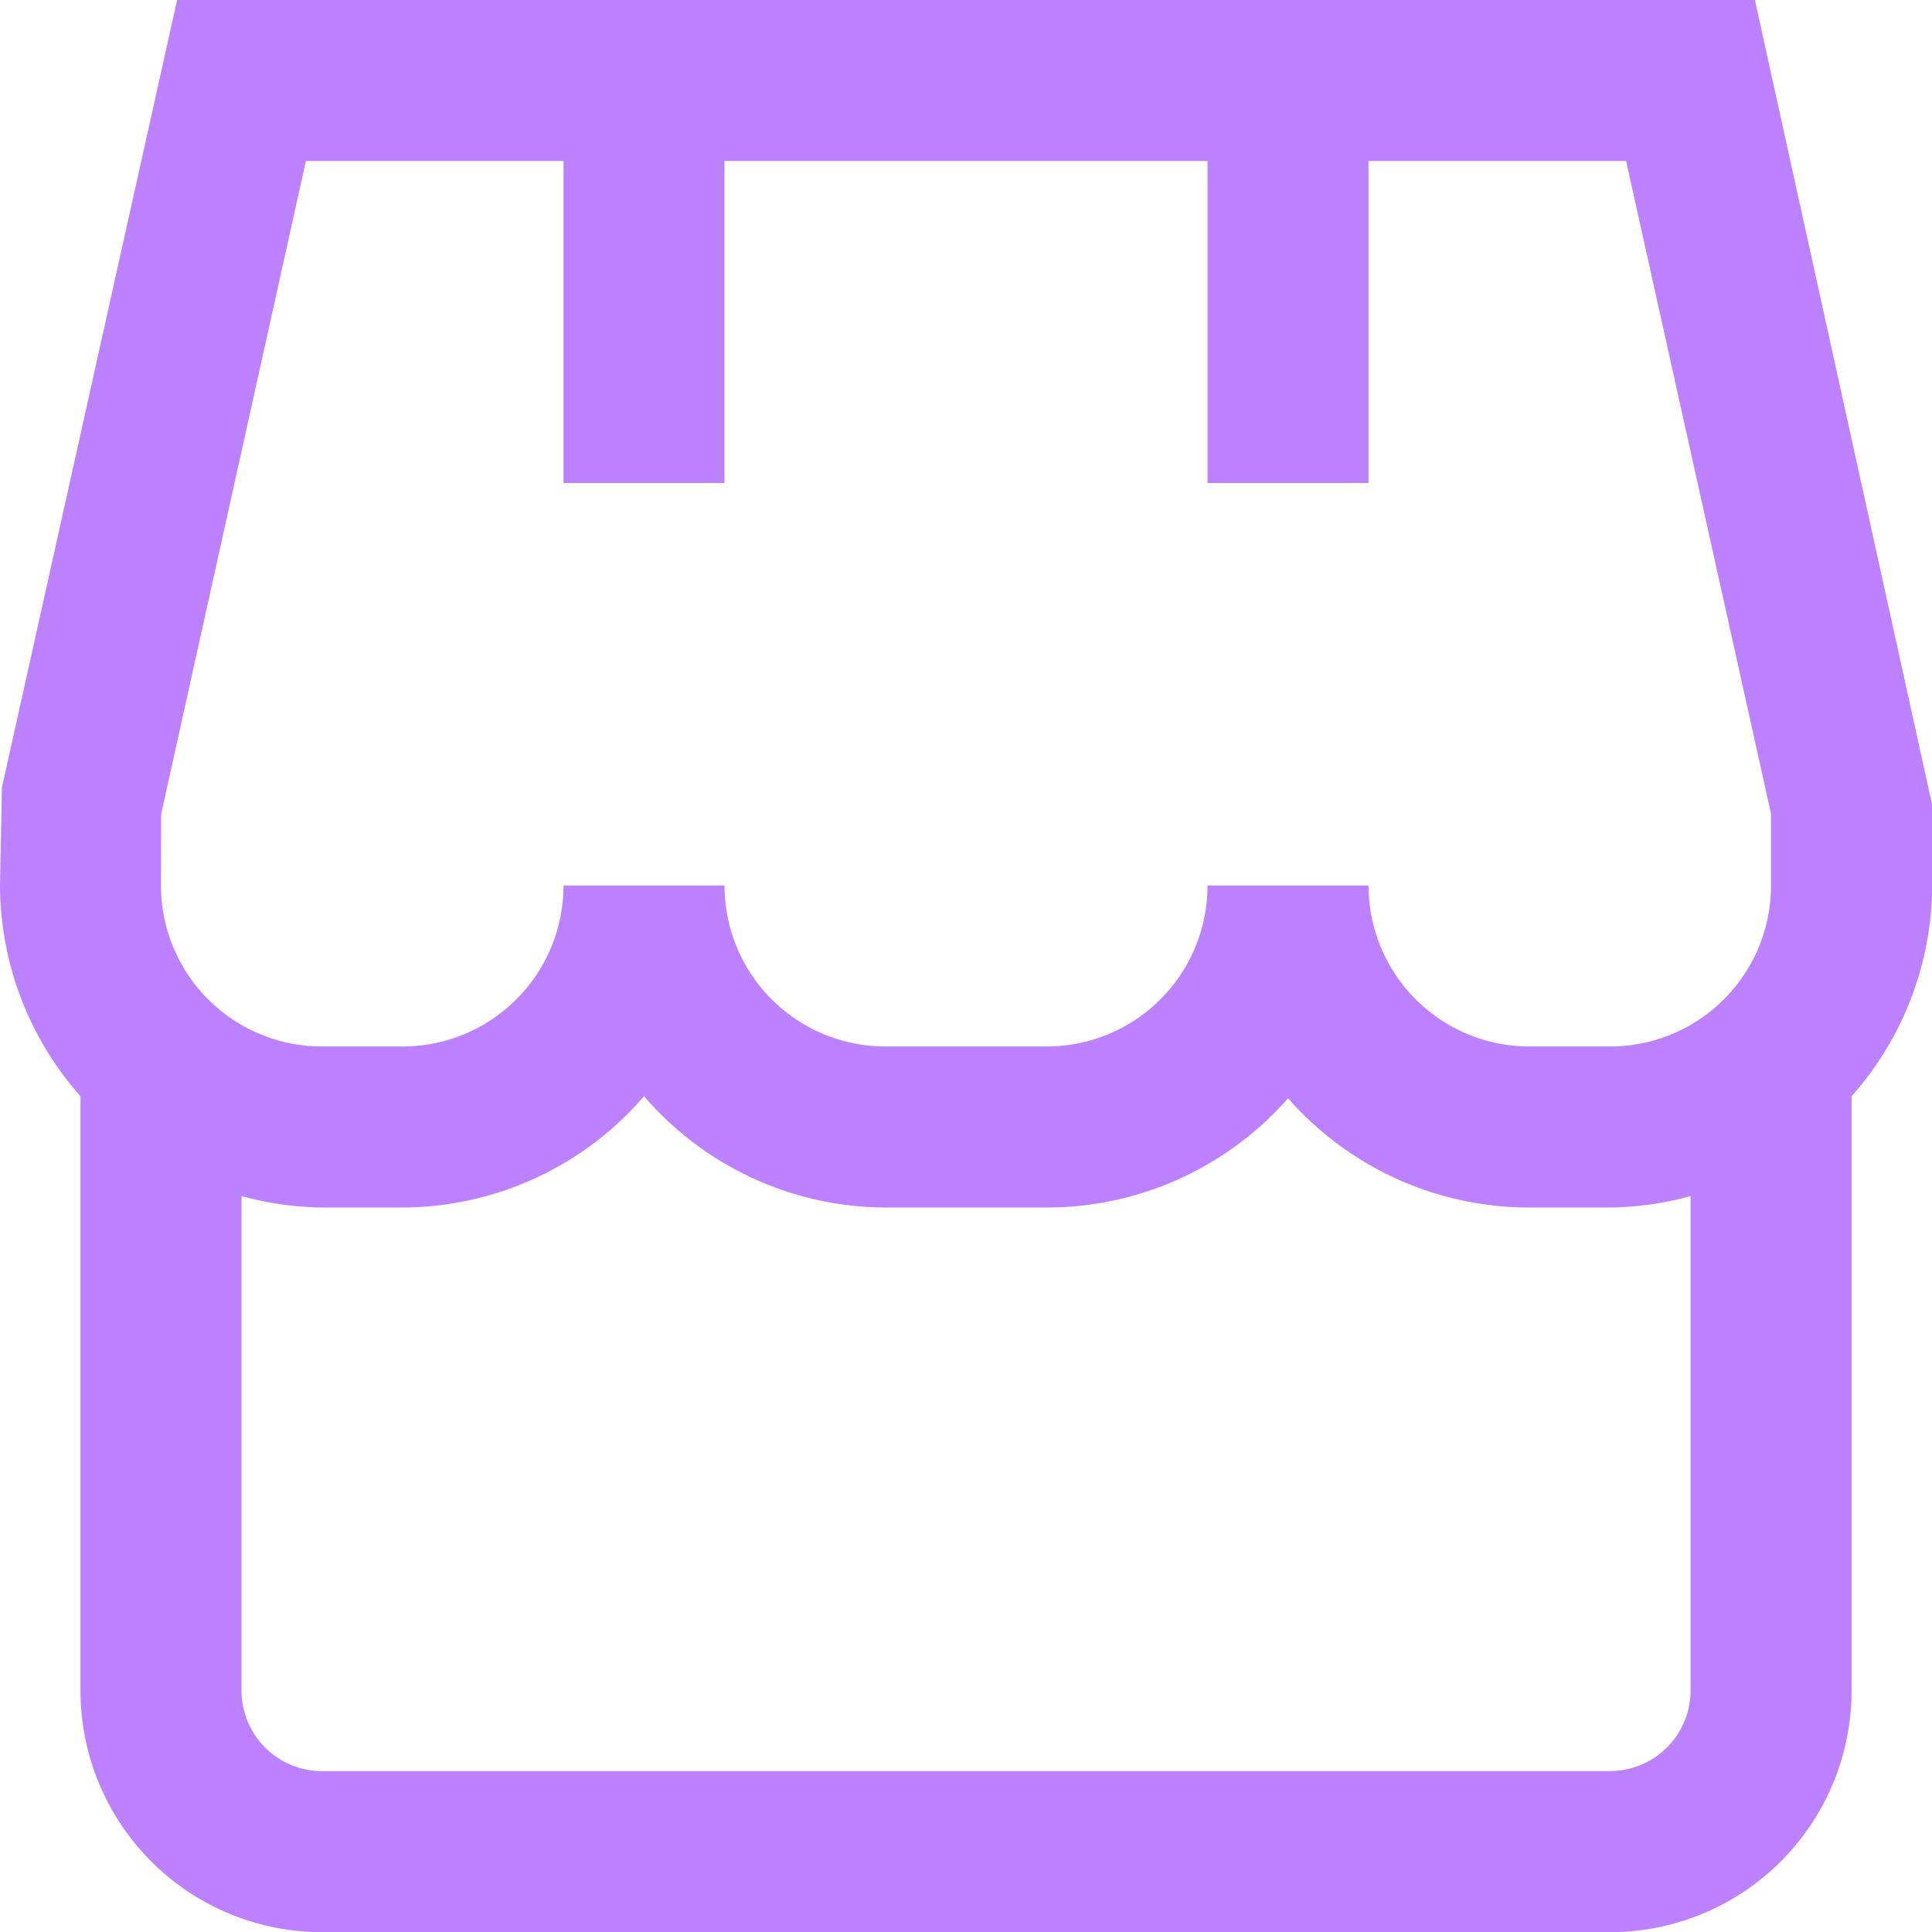 <svg id="_01_align_center" data-name="01 align center" xmlns="http://www.w3.org/2000/svg" width="43.396" height="43.396" viewBox="0 0 43.396 43.396">
  <path id="Caminho_31" data-name="Caminho 31" d="M43.4,18.082,39.418,0H3.978L.043,17.689,0,19.89a7.171,7.171,0,0,0,1.808,4.734V37.972A5.425,5.425,0,0,0,7.233,43.4H36.164a5.425,5.425,0,0,0,5.425-5.425V24.624A7.171,7.171,0,0,0,43.4,19.89Zm-39.78.2L6.871,3.616h5.786v7.233h3.616V3.616H27.123v7.233h3.616V3.616h5.786L39.78,18.279V19.89a3.616,3.616,0,0,1-3.616,3.616H34.356a3.616,3.616,0,0,1-3.616-3.616H27.123a3.616,3.616,0,0,1-3.616,3.616H19.89a3.616,3.616,0,0,1-3.616-3.616H12.657a3.616,3.616,0,0,1-3.616,3.616H7.233A3.616,3.616,0,0,1,3.616,19.89Zm32.547,21.5H7.233a1.808,1.808,0,0,1-1.808-1.808V26.866a7.122,7.122,0,0,0,1.808.257H9.041a7.188,7.188,0,0,0,5.425-2.5,7.188,7.188,0,0,0,5.425,2.5h3.616a7.215,7.215,0,0,0,5.425-2.454,7.215,7.215,0,0,0,5.425,2.454h1.808a7.122,7.122,0,0,0,1.808-.257V37.972A1.808,1.808,0,0,1,36.164,39.78Z" fill="#bc81ff"/>
</svg>
